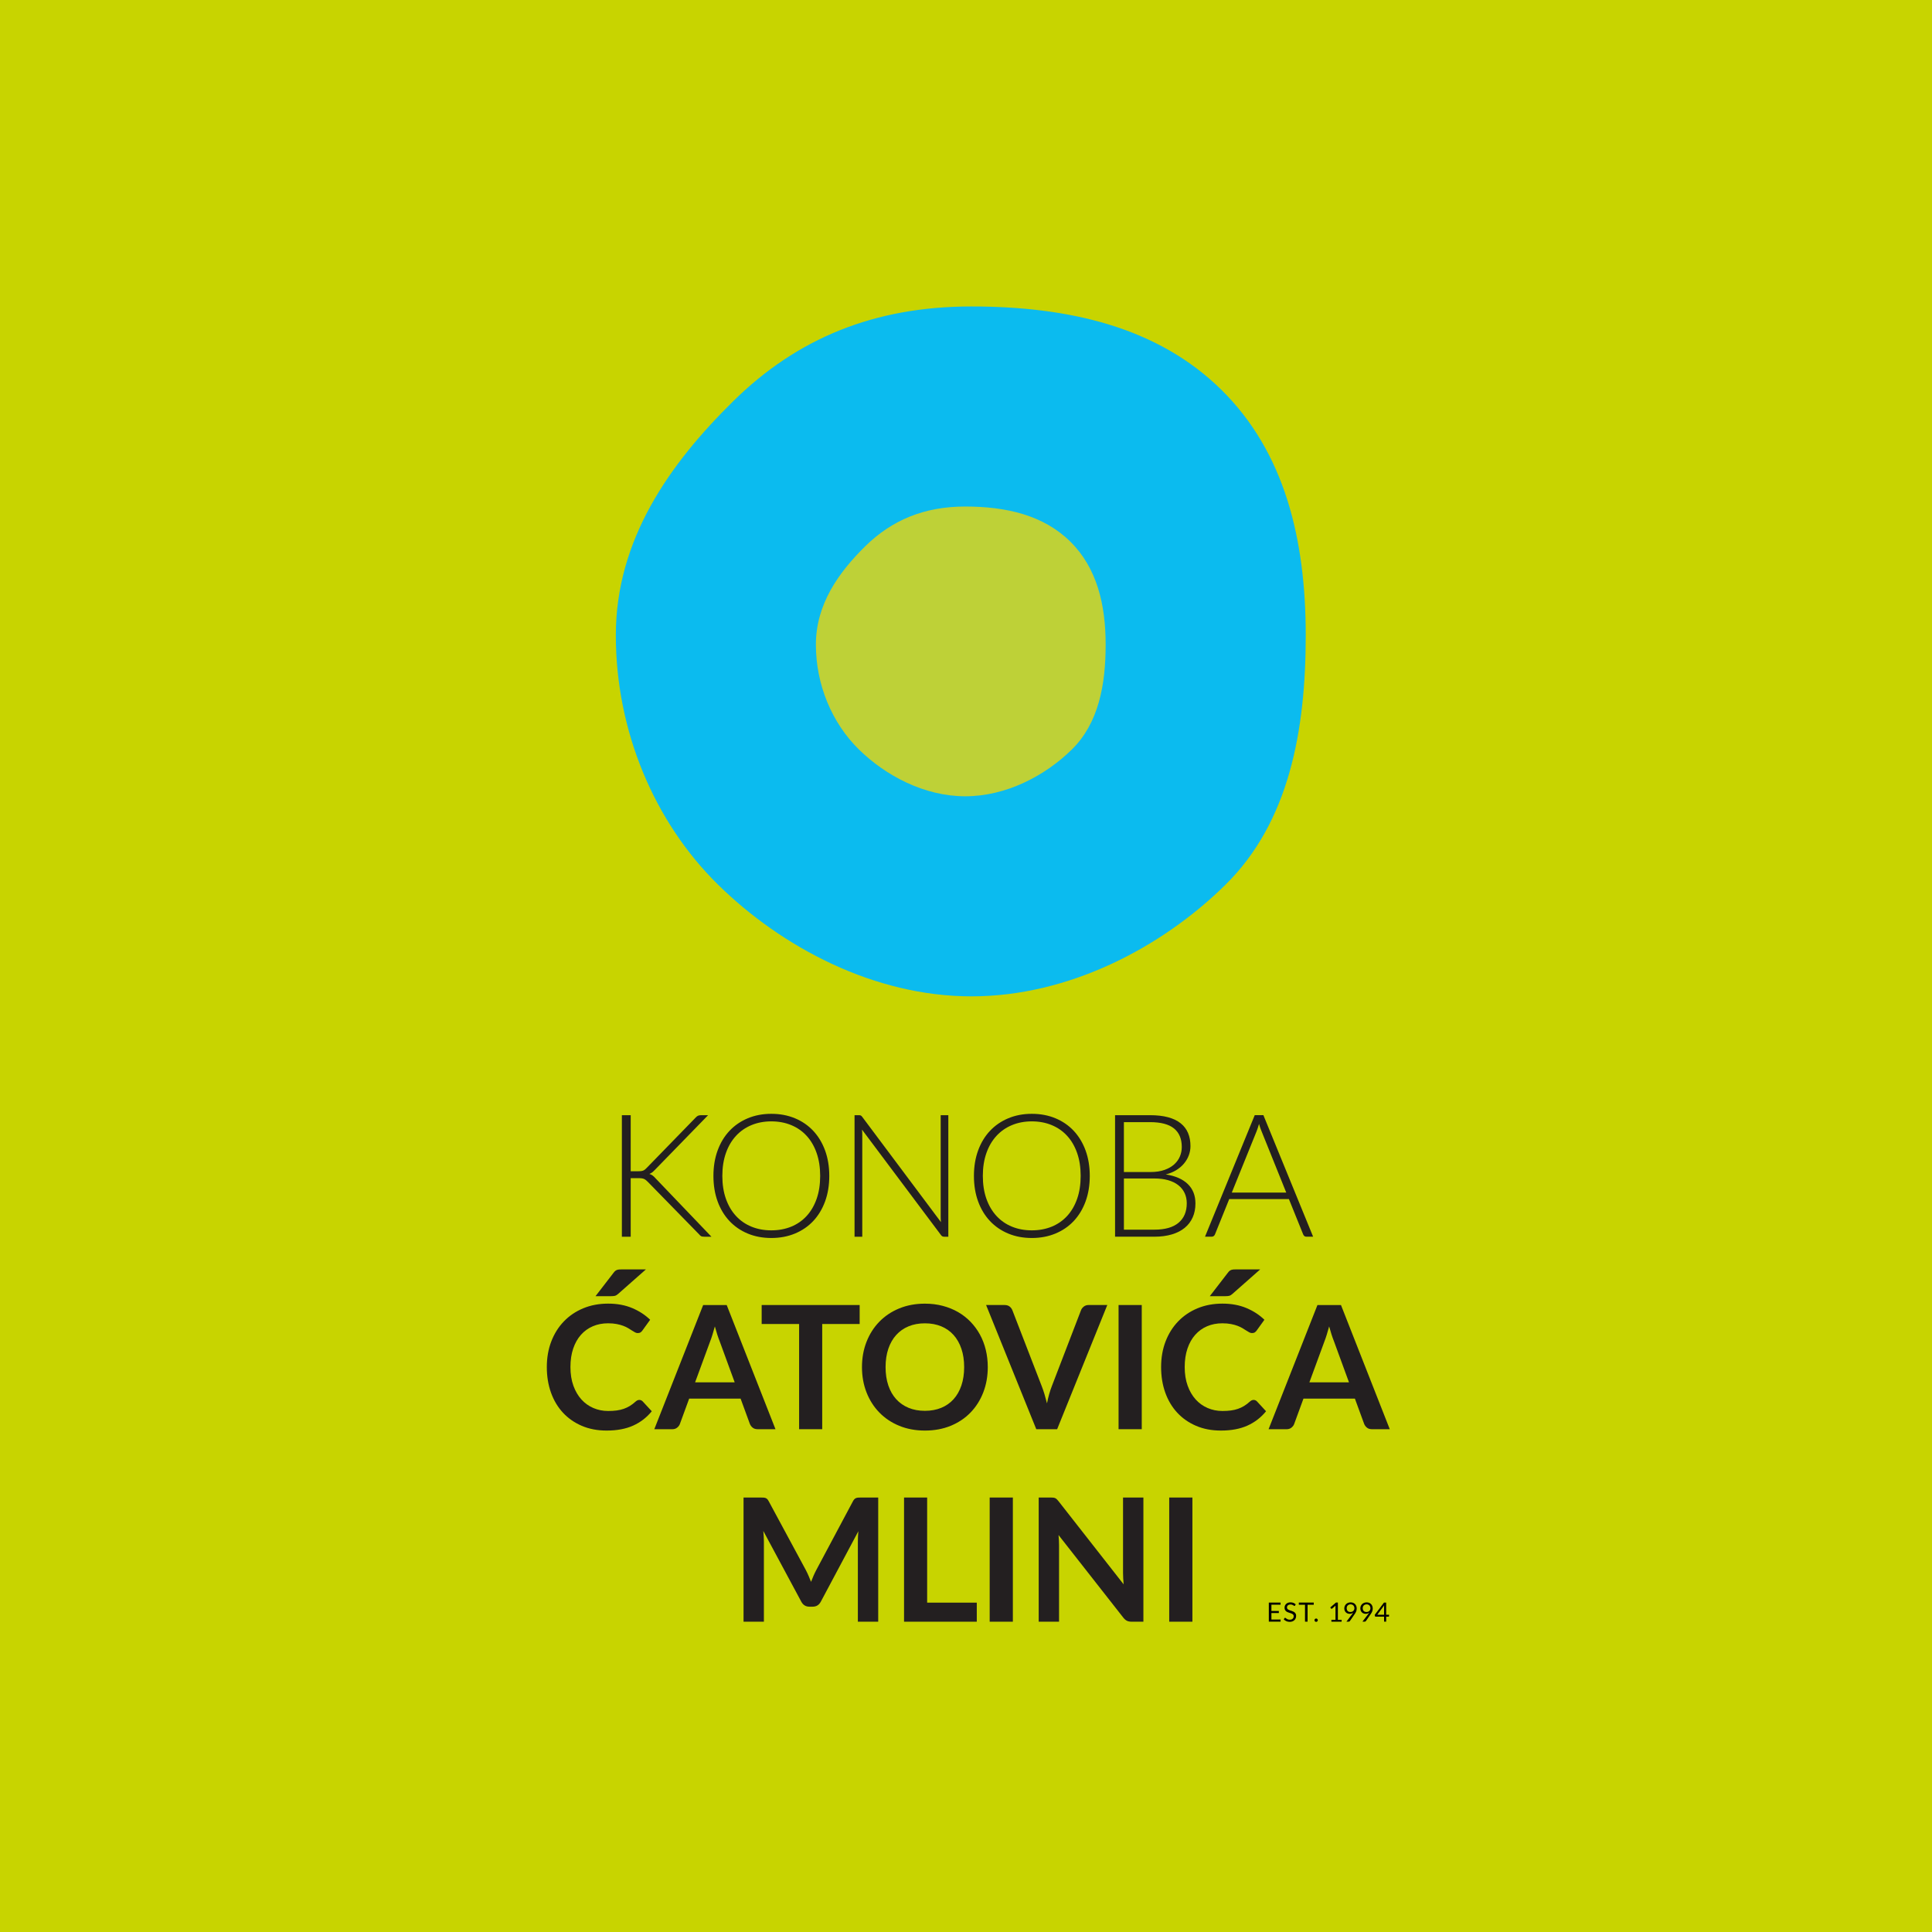 <?xml version="1.0" encoding="utf-8"?>
<!-- Generator: Adobe Illustrator 26.3.1, SVG Export Plug-In . SVG Version: 6.00 Build 0)  -->
<svg version="1.1" id="DOLE" xmlns="http://www.w3.org/2000/svg" xmlns:xlink="http://www.w3.org/1999/xlink" x="0px" y="0px"
	 viewBox="0 0 1814.17 1814.17" style="enable-background:new 0 0 1814.17 1814.17;" xml:space="preserve">
<style type="text/css">
	.st0{fill:#C8D400;}
	.st1{fill:#0BBBEF;}
	.st2{fill:#BED137;}
	.st3{fill:#231F20;}
</style>
<rect y="0" class="st0" width="1814.17" height="1814.17"/>
<g>
	<path class="st1" d="M1146.71,365.85c-59.85-58.87-143.19-78.08-234.52-78.08c-91.33,0-163.72,29.97-223.57,88.84
		c-59.85,58.87-110.35,130.08-110.35,219.91c0,89.83,36.06,175.25,95.91,234.12c59.85,58.87,146.69,104.95,238.02,104.95
		c91.33,0,178.51-45.75,238.36-104.62c59.86-58.88,75.55-144.62,75.55-234.45C1226.09,506.68,1206.56,424.71,1146.71,365.85z"/>
	<path class="st2" d="M1004.88,508.43c-25.14-24.73-60.14-32.79-98.5-32.79c-38.36,0-68.76,12.59-93.9,37.31
		c-25.14,24.72-46.35,54.63-46.35,92.36c0,37.73,15.14,73.61,40.28,98.33c25.14,24.73,61.61,44.08,99.97,44.08
		c38.36,0,74.97-19.22,100.11-43.94c25.14-24.73,31.73-60.74,31.73-98.47C1038.22,567.58,1030.02,533.16,1004.88,508.43z"/>
	<path class="st3" d="M592.25,1099.83h6.78c1.02,0,1.91-0.04,2.66-0.12c0.75-0.08,1.44-0.23,2.06-0.44
		c0.62-0.22,1.18-0.53,1.69-0.93c0.51-0.4,1.06-0.9,1.65-1.49l46.05-47.34c0.8-0.91,1.6-1.53,2.38-1.85
		c0.78-0.32,1.71-0.48,2.78-0.48h6.61l-49.84,51.21c-1.02,1.07-1.92,1.9-2.7,2.5c-0.78,0.59-1.65,1.08-2.62,1.45
		c1.13,0.32,2.15,0.82,3.06,1.49c0.91,0.67,1.83,1.54,2.74,2.62l52.49,54.84h-6.69c-1.4,0-2.41-0.17-3.02-0.53
		c-0.62-0.35-1.23-0.9-1.82-1.65l-48.22-49.35c-0.6-0.59-1.14-1.1-1.66-1.53c-0.51-0.43-1.08-0.79-1.69-1.09
		c-0.62-0.3-1.34-0.51-2.18-0.64c-0.83-0.13-1.89-0.2-3.18-0.2h-7.34v55h-8.3v-114.11h8.3V1099.83z"/>
	<path class="st3" d="M778.7,1104.19c0,8.82-1.32,16.82-3.95,23.99c-2.64,7.18-6.35,13.3-11.13,18.39
		c-4.78,5.08-10.52,9-17.22,11.77c-6.69,2.77-14.07,4.15-22.13,4.15c-8.07,0-15.43-1.38-22.1-4.15
		c-6.66-2.77-12.39-6.69-17.18-11.77c-4.78-5.08-8.5-11.21-11.13-18.39c-2.63-7.18-3.95-15.17-3.95-23.99
		c0-8.76,1.32-16.73,3.95-23.91c2.63-7.18,6.34-13.31,11.13-18.39c4.78-5.08,10.51-9.02,17.18-11.81c6.66-2.79,14.03-4.19,22.1-4.19
		c8.06,0,15.44,1.38,22.13,4.15c6.69,2.77,12.43,6.71,17.22,11.81c4.78,5.11,8.49,11.25,11.13,18.43
		C777.38,1087.46,778.7,1095.43,778.7,1104.19z M770.15,1104.19c0-7.95-1.1-15.1-3.31-21.45c-2.2-6.34-5.32-11.72-9.36-16.13
		c-4.03-4.41-8.87-7.78-14.51-10.12c-5.64-2.34-11.88-3.51-18.71-3.51c-6.78,0-12.98,1.17-18.63,3.51
		c-5.64,2.34-10.5,5.71-14.56,10.12c-4.06,4.41-7.21,9.78-9.44,16.13c-2.23,6.34-3.35,13.5-3.35,21.45c0,8.01,1.12,15.18,3.35,21.49
		c2.23,6.32,5.38,11.68,9.44,16.09c4.06,4.41,8.91,7.77,14.56,10.08c5.64,2.31,11.85,3.46,18.63,3.46c6.83,0,13.06-1.15,18.71-3.46
		c5.64-2.31,10.48-5.67,14.51-10.08c4.04-4.41,7.15-9.77,9.36-16.09C769.05,1119.37,770.15,1112.2,770.15,1104.19z"/>
	<path class="st3" d="M808.28,1047.46c0.4,0.19,0.84,0.6,1.33,1.25l73.95,98.87c-0.17-1.61-0.24-3.17-0.24-4.68v-95.72h7.17v114.11
		h-3.87c-0.7,0-1.28-0.12-1.74-0.36c-0.46-0.24-0.9-0.65-1.33-1.25l-74.11-98.95c0.16,1.61,0.24,3.12,0.24,4.52v96.04h-7.25v-114.11
		h4.11C807.3,1047.18,807.88,1047.27,808.28,1047.46z"/>
	<path class="st3" d="M1023.31,1104.19c0,8.82-1.32,16.82-3.95,23.99c-2.64,7.18-6.35,13.3-11.13,18.39
		c-4.78,5.08-10.52,9-17.22,11.77c-6.69,2.77-14.07,4.15-22.13,4.15c-8.07,0-15.44-1.38-22.1-4.15
		c-6.66-2.77-12.39-6.69-17.18-11.77c-4.78-5.08-8.5-11.21-11.13-18.39c-2.63-7.18-3.95-15.17-3.95-23.99
		c0-8.76,1.32-16.73,3.95-23.91c2.63-7.18,6.34-13.31,11.13-18.39c4.78-5.08,10.51-9.02,17.18-11.81c6.66-2.79,14.03-4.19,22.1-4.19
		c8.06,0,15.44,1.38,22.13,4.15c6.69,2.77,12.43,6.71,17.22,11.81c4.78,5.11,8.49,11.25,11.13,18.43
		C1021.99,1087.46,1023.31,1095.43,1023.31,1104.19z M1014.76,1104.19c0-7.95-1.1-15.1-3.31-21.45c-2.2-6.34-5.32-11.72-9.36-16.13
		c-4.03-4.41-8.87-7.78-14.51-10.12c-5.64-2.34-11.88-3.51-18.71-3.51c-6.78,0-12.98,1.17-18.63,3.51
		c-5.64,2.34-10.5,5.71-14.56,10.12c-4.06,4.41-7.21,9.78-9.44,16.13c-2.23,6.34-3.35,13.5-3.35,21.45c0,8.01,1.12,15.18,3.35,21.49
		c2.23,6.32,5.38,11.68,9.44,16.09c4.06,4.41,8.91,7.77,14.56,10.08c5.64,2.31,11.85,3.46,18.63,3.46c6.83,0,13.06-1.15,18.71-3.46
		c5.64-2.31,10.48-5.67,14.51-10.08c4.04-4.41,7.15-9.77,9.36-16.09C1013.66,1119.37,1014.76,1112.2,1014.76,1104.19z"/>
	<path class="st3" d="M1047.05,1161.28v-114.11h32.82c6.5,0,12.15,0.64,16.93,1.93c4.78,1.29,8.73,3.19,11.86,5.69
		c3.12,2.5,5.43,5.55,6.94,9.15c1.51,3.6,2.26,7.69,2.26,12.26c0,3.01-0.53,5.92-1.58,8.71c-1.05,2.79-2.57,5.38-4.56,7.74
		c-1.99,2.37-4.42,4.42-7.29,6.17c-2.88,1.75-6.15,3.08-9.8,3.99c8.98,1.34,15.87,4.34,20.69,8.99c4.81,4.65,7.21,10.74,7.21,18.26
		c0,4.84-0.86,9.19-2.58,13.06c-1.72,3.87-4.22,7.15-7.5,9.84c-3.28,2.69-7.31,4.75-12.1,6.17c-4.79,1.42-10.21,2.14-16.29,2.14
		H1047.05z M1055.36,1100.56h24.68c5.27,0,9.77-0.67,13.51-2.02c3.74-1.34,6.8-3.12,9.19-5.32c2.39-2.2,4.15-4.71,5.28-7.5
		c1.13-2.79,1.69-5.67,1.69-8.63c0-7.69-2.44-13.51-7.3-17.46c-4.87-3.95-12.38-5.93-22.54-5.93h-24.52V1100.56z M1055.36,1106.61
		v48.06h28.63c10,0,17.57-2.16,22.7-6.49c5.13-4.33,7.7-10.41,7.7-18.27c0-3.6-0.69-6.84-2.06-9.72c-1.37-2.87-3.35-5.32-5.93-7.34
		c-2.58-2.02-5.75-3.56-9.51-4.64c-3.76-1.08-8.04-1.61-12.83-1.61H1055.36z"/>
	<path class="st3" d="M1233.04,1161.28h-6.37c-0.76,0-1.37-0.2-1.85-0.61c-0.49-0.4-0.86-0.93-1.13-1.57l-13.39-33.15h-56.04
		l-13.39,33.15c-0.22,0.59-0.6,1.1-1.13,1.53c-0.54,0.43-1.18,0.64-1.93,0.64h-6.29l46.69-114.11h8.14L1233.04,1161.28z
		 M1156.67,1119.83h51.13l-23.22-57.66c-0.8-1.88-1.58-4.14-2.34-6.78c-0.38,1.29-0.75,2.53-1.13,3.71
		c-0.38,1.18-0.75,2.23-1.13,3.15L1156.67,1119.83z"/>
	<path class="st3" d="M600.32,1314.54c1.18,0,2.23,0.46,3.15,1.37l8.55,9.27c-4.73,5.86-10.55,10.35-17.46,13.47
		c-6.91,3.11-15.2,4.67-24.88,4.67c-8.66,0-16.44-1.47-23.35-4.44c-6.91-2.96-12.81-7.07-17.7-12.34
		c-4.89-5.27-8.64-11.56-11.25-18.87c-2.61-7.31-3.91-15.29-3.91-23.96c0-8.76,1.4-16.78,4.19-24.07
		c2.8-7.28,6.73-13.56,11.82-18.83c5.08-5.27,11.14-9.37,18.19-12.3c7.04-2.93,14.84-4.39,23.38-4.39c8.5,0,16.03,1.4,22.62,4.19
		c6.59,2.79,12.19,6.45,16.82,10.97l-7.26,10.08c-0.43,0.64-0.98,1.21-1.65,1.69c-0.67,0.49-1.6,0.73-2.78,0.73
		c-0.81,0-1.64-0.23-2.5-0.68c-0.86-0.46-1.8-1.02-2.83-1.69c-1.02-0.67-2.2-1.41-3.55-2.22c-1.35-0.81-2.9-1.55-4.68-2.22
		c-1.77-0.67-3.83-1.24-6.17-1.69c-2.34-0.45-5.04-0.69-8.1-0.69c-5.22,0-9.99,0.93-14.31,2.78c-4.33,1.86-8.05,4.55-11.17,8.07
		c-3.12,3.52-5.54,7.82-7.26,12.9c-1.72,5.08-2.58,10.88-2.58,17.38c0,6.56,0.93,12.39,2.78,17.5c1.85,5.11,4.37,9.41,7.54,12.91
		c3.17,3.49,6.91,6.17,11.21,8.02c4.3,1.85,8.92,2.78,13.87,2.78c2.96,0,5.63-0.16,8.02-0.48c2.39-0.32,4.6-0.84,6.61-1.54
		c2.02-0.7,3.92-1.6,5.73-2.7c1.8-1.1,3.59-2.46,5.36-4.07c0.54-0.48,1.1-0.87,1.69-1.17
		C599.06,1314.69,599.67,1314.54,600.32,1314.54z M606.53,1191.97l-26.13,23.06c-1.08,0.97-2.1,1.56-3.07,1.78
		c-0.97,0.22-2.21,0.32-3.71,0.32h-14.43l16.85-21.85c0.54-0.75,1.08-1.36,1.62-1.82c0.54-0.45,1.13-0.79,1.77-1.01
		c0.65-0.21,1.36-0.35,2.14-0.4c0.78-0.05,1.7-0.08,2.78-0.08H606.53z"/>
	<path class="st3" d="M728.19,1342.04h-16.78c-1.88,0-3.41-0.47-4.6-1.41c-1.18-0.94-2.07-2.11-2.66-3.51l-8.71-23.79h-48.31
		l-8.71,23.79c-0.43,1.24-1.26,2.36-2.5,3.39c-1.24,1.02-2.77,1.54-4.6,1.54H614.4l45.88-116.61h22.1L728.19,1342.04z
		 M652.71,1298.02h37.17l-14.19-38.79c-0.7-1.72-1.43-3.75-2.18-6.09c-0.75-2.34-1.51-4.88-2.26-7.62c-0.75,2.74-1.49,5.3-2.21,7.66
		c-0.73,2.37-1.44,4.44-2.14,6.21L652.71,1298.02z"/>
	<path class="st3" d="M807.23,1225.43v17.82h-35.16v98.79h-21.69v-98.79h-35.16v-17.82H807.23z"/>
	<path class="st3" d="M927.53,1283.73c0,8.55-1.41,16.47-4.23,23.75c-2.82,7.28-6.82,13.59-11.97,18.91
		c-5.16,5.32-11.37,9.48-18.63,12.46c-7.26,2.98-15.32,4.47-24.19,4.47c-8.81,0-16.85-1.49-24.11-4.47
		c-7.26-2.98-13.48-7.14-18.67-12.46c-5.19-5.32-9.21-11.62-12.06-18.91c-2.85-7.28-4.27-15.2-4.27-23.75
		c0-8.55,1.42-16.46,4.27-23.74c2.85-7.28,6.87-13.59,12.06-18.91c5.19-5.32,11.41-9.48,18.67-12.46c7.26-2.98,15.3-4.47,24.11-4.47
		c5.92,0,11.48,0.68,16.7,2.06c5.21,1.37,10,3.3,14.35,5.8c4.35,2.5,8.26,5.54,11.73,9.11c3.47,3.58,6.41,7.57,8.83,11.97
		c2.42,4.41,4.26,9.19,5.52,14.36C926.9,1272.61,927.53,1278.04,927.53,1283.73z M905.35,1283.73c0-6.39-0.86-12.13-2.58-17.21
		c-1.72-5.08-4.17-9.4-7.34-12.94c-3.17-3.55-7.03-6.26-11.57-8.14c-4.55-1.88-9.66-2.83-15.36-2.83c-5.7,0-10.82,0.94-15.36,2.83
		c-4.54,1.88-8.41,4.59-11.61,8.14c-3.2,3.55-5.66,7.86-7.38,12.94c-1.72,5.08-2.58,10.82-2.58,17.21c0,6.41,0.86,12.14,2.58,17.22
		c1.72,5.08,4.18,9.38,7.38,12.9c3.2,3.52,7.07,6.23,11.61,8.11c4.54,1.88,9.66,2.82,15.36,2.82c5.7,0,10.82-0.95,15.36-2.82
		c4.54-1.88,8.4-4.58,11.57-8.11c3.17-3.52,5.62-7.82,7.34-12.9C904.49,1295.87,905.35,1290.14,905.35,1283.73z"/>
	<path class="st3" d="M925.96,1225.43h17.42c1.88,0,3.41,0.46,4.6,1.37c1.18,0.91,2.07,2.1,2.66,3.54l27.5,71.13
		c0.91,2.31,1.79,4.85,2.62,7.62c0.83,2.77,1.62,5.66,2.38,8.67c0.59-3.01,1.28-5.9,2.06-8.67c0.78-2.77,1.62-5.31,2.54-7.62
		l27.34-71.13c0.43-1.23,1.28-2.36,2.54-3.39c1.26-1.02,2.81-1.53,4.64-1.53h17.5l-47.09,116.61h-19.6L925.96,1225.43z"/>
	<path class="st3" d="M1072.12,1342.04h-21.77v-116.61h21.77V1342.04z"/>
	<path class="st3" d="M1177.14,1314.54c1.18,0,2.23,0.46,3.15,1.37l8.55,9.27c-4.73,5.86-10.55,10.35-17.46,13.47
		c-6.91,3.11-15.2,4.67-24.88,4.67c-8.66,0-16.44-1.47-23.35-4.44c-6.91-2.96-12.81-7.07-17.7-12.34
		c-4.89-5.27-8.64-11.56-11.25-18.87c-2.61-7.31-3.91-15.29-3.91-23.96c0-8.76,1.4-16.78,4.19-24.07
		c2.8-7.28,6.73-13.56,11.82-18.83c5.08-5.27,11.14-9.37,18.18-12.3c7.04-2.93,14.84-4.39,23.38-4.39c8.5,0,16.03,1.4,22.62,4.19
		c6.58,2.79,12.19,6.45,16.81,10.97l-7.26,10.08c-0.43,0.64-0.98,1.21-1.66,1.69c-0.67,0.49-1.6,0.73-2.78,0.73
		c-0.81,0-1.64-0.23-2.5-0.68c-0.86-0.46-1.8-1.02-2.82-1.69c-1.02-0.67-2.21-1.41-3.55-2.22c-1.34-0.81-2.9-1.55-4.67-2.22
		c-1.77-0.67-3.83-1.24-6.17-1.69c-2.34-0.45-5.04-0.69-8.1-0.69c-5.22,0-9.99,0.93-14.32,2.78c-4.33,1.86-8.05,4.55-11.17,8.07
		c-3.11,3.52-5.54,7.82-7.25,12.9c-1.72,5.08-2.59,10.88-2.59,17.38c0,6.56,0.93,12.39,2.79,17.5c1.85,5.11,4.37,9.41,7.54,12.91
		c3.17,3.49,6.91,6.17,11.21,8.02c4.3,1.85,8.92,2.78,13.87,2.78c2.96,0,5.63-0.16,8.03-0.48c2.39-0.32,4.59-0.84,6.61-1.54
		c2.02-0.7,3.92-1.6,5.73-2.7c1.8-1.1,3.59-2.46,5.36-4.07c0.54-0.48,1.1-0.87,1.69-1.17
		C1175.88,1314.69,1176.5,1314.54,1177.14,1314.54z M1183.35,1191.97l-26.13,23.06c-1.08,0.97-2.1,1.56-3.07,1.78
		c-0.96,0.22-2.2,0.32-3.71,0.32h-14.43l16.85-21.85c0.54-0.75,1.08-1.36,1.61-1.82c0.54-0.45,1.13-0.79,1.77-1.01
		c0.64-0.21,1.36-0.35,2.14-0.4c0.78-0.05,1.7-0.08,2.78-0.08H1183.35z"/>
	<path class="st3" d="M1305.01,1342.04h-16.77c-1.88,0-3.42-0.47-4.6-1.41c-1.18-0.94-2.07-2.11-2.66-3.51l-8.71-23.79h-48.31
		l-8.71,23.79c-0.43,1.24-1.26,2.36-2.5,3.39c-1.24,1.02-2.77,1.54-4.6,1.54h-16.94l45.89-116.61h22.1L1305.01,1342.04z
		 M1229.53,1298.02h37.18l-14.19-38.79c-0.7-1.72-1.43-3.75-2.18-6.09c-0.75-2.34-1.51-4.88-2.26-7.62
		c-0.75,2.74-1.49,5.3-2.21,7.66c-0.73,2.37-1.44,4.44-2.14,6.21L1229.53,1298.02z"/>
	<path class="st3" d="M759.28,1479.77c0.78,1.86,1.54,3.73,2.3,5.61c0.75-1.99,1.53-3.9,2.34-5.76c0.81-1.85,1.66-3.64,2.58-5.36
		l34.44-64.59c0.43-0.81,0.88-1.46,1.37-1.94c0.49-0.48,1.01-0.84,1.58-1.05c0.56-0.21,1.2-0.35,1.89-0.4
		c0.7-0.05,1.53-0.08,2.5-0.08h16.37v116.61h-19.11v-75.32c0-1.4,0.04-2.93,0.12-4.6c0.08-1.66,0.2-3.36,0.36-5.08l-35.24,66.13
		c-1.67,3.17-4.22,4.75-7.66,4.75h-3.07c-3.44,0-5.99-1.58-7.66-4.75l-35.64-66.37c0.16,1.77,0.29,3.51,0.4,5.2
		c0.1,1.69,0.16,3.26,0.16,4.72v75.32h-19.11v-116.61h16.37c0.97,0,1.8,0.03,2.5,0.08c0.7,0.06,1.33,0.19,1.89,0.4
		c0.57,0.21,1.08,0.57,1.54,1.05c0.45,0.48,0.9,1.13,1.33,1.94l34.92,64.75C757.65,1476.13,758.49,1477.92,759.28,1479.77z"/>
	<path class="st3" d="M870.6,1504.9h46.61v17.9h-68.3v-116.61h21.69V1504.9z"/>
	<path class="st3" d="M951.09,1522.8h-21.77v-116.61h21.77V1522.8z"/>
	<path class="st3" d="M989.1,1406.31c0.67,0.08,1.26,0.24,1.77,0.48c0.51,0.24,1.01,0.59,1.49,1.05c0.49,0.45,1.02,1.06,1.61,1.81
		l61.13,78.06c-0.16-1.88-0.3-3.74-0.4-5.56c-0.11-1.83-0.16-3.52-0.16-5.08v-70.89h19.12v116.61h-11.13
		c-1.72,0-3.15-0.28-4.31-0.85c-1.16-0.56-2.27-1.52-3.35-2.86l-60.89-77.66c0.16,1.72,0.28,3.43,0.36,5.12
		c0.08,1.69,0.12,3.24,0.12,4.64v71.61h-19.11v-116.61h11.37C987.64,1406.19,988.43,1406.23,989.1,1406.31z"/>
	<path class="st3" d="M1119.68,1522.8h-21.77v-116.61h21.77V1522.8z"/>
</g>
<g>
	<path d="M1202.48,1504.83v1.97h-8.61v5.95h6.97v1.9h-6.97v6.11h8.62l-0.01,1.97h-11.04v-17.91H1202.48z"/>
	<path d="M1216.07,1507.63c-0.08,0.12-0.16,0.22-0.24,0.28c-0.09,0.06-0.19,0.09-0.32,0.09c-0.14,0-0.31-0.07-0.5-0.21
		c-0.19-0.14-0.43-0.3-0.72-0.47c-0.29-0.17-0.63-0.33-1.04-0.47c-0.4-0.14-0.89-0.21-1.47-0.21c-0.54,0-1.02,0.07-1.43,0.22
		s-0.76,0.34-1.04,0.59c-0.28,0.25-0.49,0.54-0.63,0.88s-0.21,0.7-0.21,1.09c0,0.5,0.12,0.91,0.37,1.24
		c0.25,0.33,0.57,0.61,0.98,0.84c0.4,0.23,0.86,0.44,1.37,0.61c0.51,0.17,1.04,0.35,1.58,0.53s1.06,0.39,1.58,0.62
		c0.51,0.23,0.97,0.52,1.37,0.87c0.4,0.35,0.73,0.78,0.98,1.29c0.25,0.51,0.37,1.13,0.37,1.88c0,0.78-0.13,1.52-0.4,2.21
		s-0.66,1.29-1.17,1.79c-0.51,0.51-1.14,0.91-1.89,1.2c-0.75,0.29-1.59,0.44-2.54,0.44c-1.17,0-2.22-0.21-3.17-0.63
		c-0.95-0.42-1.76-0.99-2.44-1.71l0.7-1.15c0.07-0.09,0.15-0.17,0.24-0.23s0.2-0.09,0.32-0.09c0.11,0,0.23,0.04,0.37,0.13
		c0.14,0.09,0.29,0.2,0.47,0.33c0.17,0.13,0.38,0.28,0.6,0.44s0.48,0.3,0.77,0.44c0.29,0.13,0.61,0.24,0.98,0.33
		c0.37,0.09,0.78,0.13,1.24,0.13c0.58,0,1.09-0.08,1.54-0.24s0.83-0.38,1.14-0.67c0.31-0.29,0.55-0.63,0.72-1.03
		c0.17-0.4,0.25-0.85,0.25-1.34c0-0.54-0.12-0.99-0.37-1.33c-0.25-0.35-0.57-0.63-0.97-0.87c-0.4-0.23-0.86-0.43-1.38-0.59
		c-0.52-0.16-1.04-0.33-1.58-0.5s-1.06-0.37-1.57-0.59c-0.52-0.23-0.98-0.52-1.38-0.88c-0.4-0.36-0.72-0.81-0.97-1.34
		c-0.25-0.54-0.37-1.2-0.37-1.99c0-0.63,0.12-1.25,0.37-1.84c0.25-0.59,0.6-1.12,1.08-1.58c0.47-0.46,1.05-0.83,1.74-1.1
		c0.69-0.28,1.48-0.41,2.37-0.41c1,0,1.91,0.16,2.73,0.48s1.54,0.77,2.17,1.37L1216.07,1507.63z"/>
	<path d="M1233.63,1504.83v2.04h-5.8v15.87h-2.41v-15.87h-5.81v-2.04H1233.63z"/>
	<path d="M1234.32,1521.37c0-0.22,0.04-0.42,0.12-0.61s0.19-0.36,0.33-0.5s0.3-0.25,0.49-0.34c0.19-0.08,0.4-0.12,0.61-0.12
		c0.22,0,0.42,0.04,0.61,0.12c0.19,0.08,0.36,0.2,0.5,0.34c0.14,0.14,0.25,0.31,0.34,0.5s0.12,0.4,0.12,0.61
		c0,0.23-0.04,0.43-0.12,0.62s-0.2,0.35-0.34,0.49c-0.14,0.14-0.31,0.25-0.5,0.33c-0.19,0.08-0.4,0.12-0.61,0.12
		c-0.22,0-0.42-0.04-0.61-0.12c-0.19-0.08-0.36-0.19-0.49-0.33s-0.25-0.31-0.33-0.49S1234.32,1521.59,1234.32,1521.37z"/>
	<path d="M1250.2,1521.04h3.84v-12.21c0-0.35,0.01-0.72,0.04-1.11l-3.19,2.74c-0.11,0.09-0.22,0.15-0.32,0.17
		c-0.11,0.02-0.21,0.02-0.3,0.01c-0.09-0.02-0.18-0.05-0.26-0.1s-0.14-0.1-0.18-0.16l-0.7-0.96l5.34-4.61h1.81v16.25h3.52v1.7h-9.6
		V1521.04z"/>
	<path d="M1269.74,1515.61c0.18-0.24,0.35-0.47,0.51-0.69c0.16-0.22,0.31-0.43,0.45-0.65c-0.46,0.37-0.97,0.65-1.55,0.84
		c-0.57,0.19-1.18,0.29-1.82,0.29c-0.67,0-1.31-0.11-1.92-0.34c-0.6-0.22-1.13-0.56-1.59-0.99c-0.46-0.44-0.82-0.98-1.09-1.61
		c-0.27-0.64-0.41-1.37-0.41-2.19c0-0.78,0.15-1.52,0.44-2.2c0.29-0.68,0.7-1.28,1.22-1.79s1.15-0.91,1.88-1.2
		c0.72-0.29,1.52-0.44,2.39-0.44c0.86,0,1.64,0.14,2.34,0.42c0.7,0.28,1.3,0.68,1.8,1.19c0.5,0.51,0.89,1.12,1.16,1.83
		s0.41,1.49,0.41,2.35c0,0.52-0.05,1.01-0.14,1.47c-0.1,0.46-0.23,0.92-0.41,1.36c-0.18,0.45-0.4,0.89-0.66,1.32
		c-0.26,0.44-0.55,0.89-0.88,1.34l-4.36,6.3c-0.11,0.16-0.26,0.29-0.46,0.38s-0.43,0.14-0.69,0.14h-2.05L1269.74,1515.61z
		 M1271.8,1510.16c0-0.56-0.09-1.06-0.27-1.52c-0.18-0.45-0.43-0.84-0.74-1.16c-0.32-0.32-0.69-0.56-1.13-0.73s-0.92-0.26-1.44-0.26
		c-0.55,0-1.05,0.09-1.5,0.27c-0.45,0.18-0.84,0.43-1.16,0.74c-0.33,0.32-0.58,0.7-0.75,1.14c-0.18,0.44-0.26,0.92-0.26,1.45
		c0,0.57,0.08,1.07,0.24,1.52c0.16,0.45,0.4,0.82,0.7,1.13c0.3,0.31,0.67,0.54,1.11,0.7s0.93,0.24,1.47,0.24
		c0.6,0,1.13-0.1,1.59-0.29c0.46-0.2,0.85-0.46,1.17-0.78c0.32-0.33,0.56-0.7,0.73-1.12
		C1271.72,1511.06,1271.8,1510.62,1271.8,1510.16z"/>
	<path d="M1284.79,1515.61c0.18-0.24,0.35-0.47,0.51-0.69c0.16-0.22,0.31-0.43,0.45-0.65c-0.46,0.37-0.97,0.65-1.55,0.84
		c-0.57,0.19-1.18,0.29-1.82,0.29c-0.67,0-1.31-0.11-1.92-0.34c-0.6-0.22-1.13-0.56-1.59-0.99c-0.46-0.44-0.82-0.98-1.09-1.61
		c-0.27-0.64-0.41-1.37-0.41-2.19c0-0.78,0.15-1.52,0.44-2.2c0.29-0.68,0.7-1.28,1.22-1.79s1.15-0.91,1.88-1.2
		c0.72-0.29,1.52-0.44,2.39-0.44c0.86,0,1.64,0.14,2.34,0.42c0.7,0.28,1.3,0.68,1.8,1.19c0.5,0.51,0.89,1.12,1.16,1.83
		s0.41,1.49,0.41,2.35c0,0.52-0.05,1.01-0.14,1.47c-0.1,0.46-0.23,0.92-0.41,1.36c-0.18,0.45-0.4,0.89-0.66,1.32
		c-0.26,0.44-0.55,0.89-0.88,1.34l-4.36,6.3c-0.11,0.16-0.26,0.29-0.46,0.38s-0.43,0.14-0.69,0.14h-2.05L1284.79,1515.61z
		 M1286.85,1510.16c0-0.56-0.09-1.06-0.27-1.52c-0.18-0.45-0.43-0.84-0.74-1.16c-0.32-0.32-0.69-0.56-1.13-0.73
		s-0.92-0.26-1.44-0.26c-0.55,0-1.05,0.09-1.5,0.27c-0.45,0.18-0.84,0.43-1.16,0.74c-0.33,0.32-0.58,0.7-0.75,1.14
		c-0.18,0.44-0.26,0.92-0.26,1.45c0,0.57,0.08,1.07,0.24,1.52c0.16,0.45,0.4,0.82,0.7,1.13c0.3,0.31,0.67,0.54,1.11,0.7
		s0.93,0.24,1.47,0.24c0.6,0,1.13-0.1,1.59-0.29c0.46-0.2,0.85-0.46,1.17-0.78c0.32-0.33,0.56-0.7,0.73-1.12
		C1286.77,1511.06,1286.85,1510.62,1286.85,1510.16z"/>
	<path d="M1301.63,1516.28h2.71v1.28c0,0.13-0.04,0.25-0.12,0.34s-0.2,0.14-0.37,0.14h-2.22v4.71h-1.95v-4.71h-7.95
		c-0.17,0-0.31-0.05-0.43-0.14c-0.12-0.1-0.2-0.21-0.23-0.36l-0.23-1.14l8.71-11.56h2.07V1516.28z M1299.68,1508.9
		c0-0.22,0.01-0.45,0.02-0.71c0.01-0.25,0.04-0.51,0.08-0.78l-6.52,8.87h6.42V1508.9z"/>
</g>
</svg>
